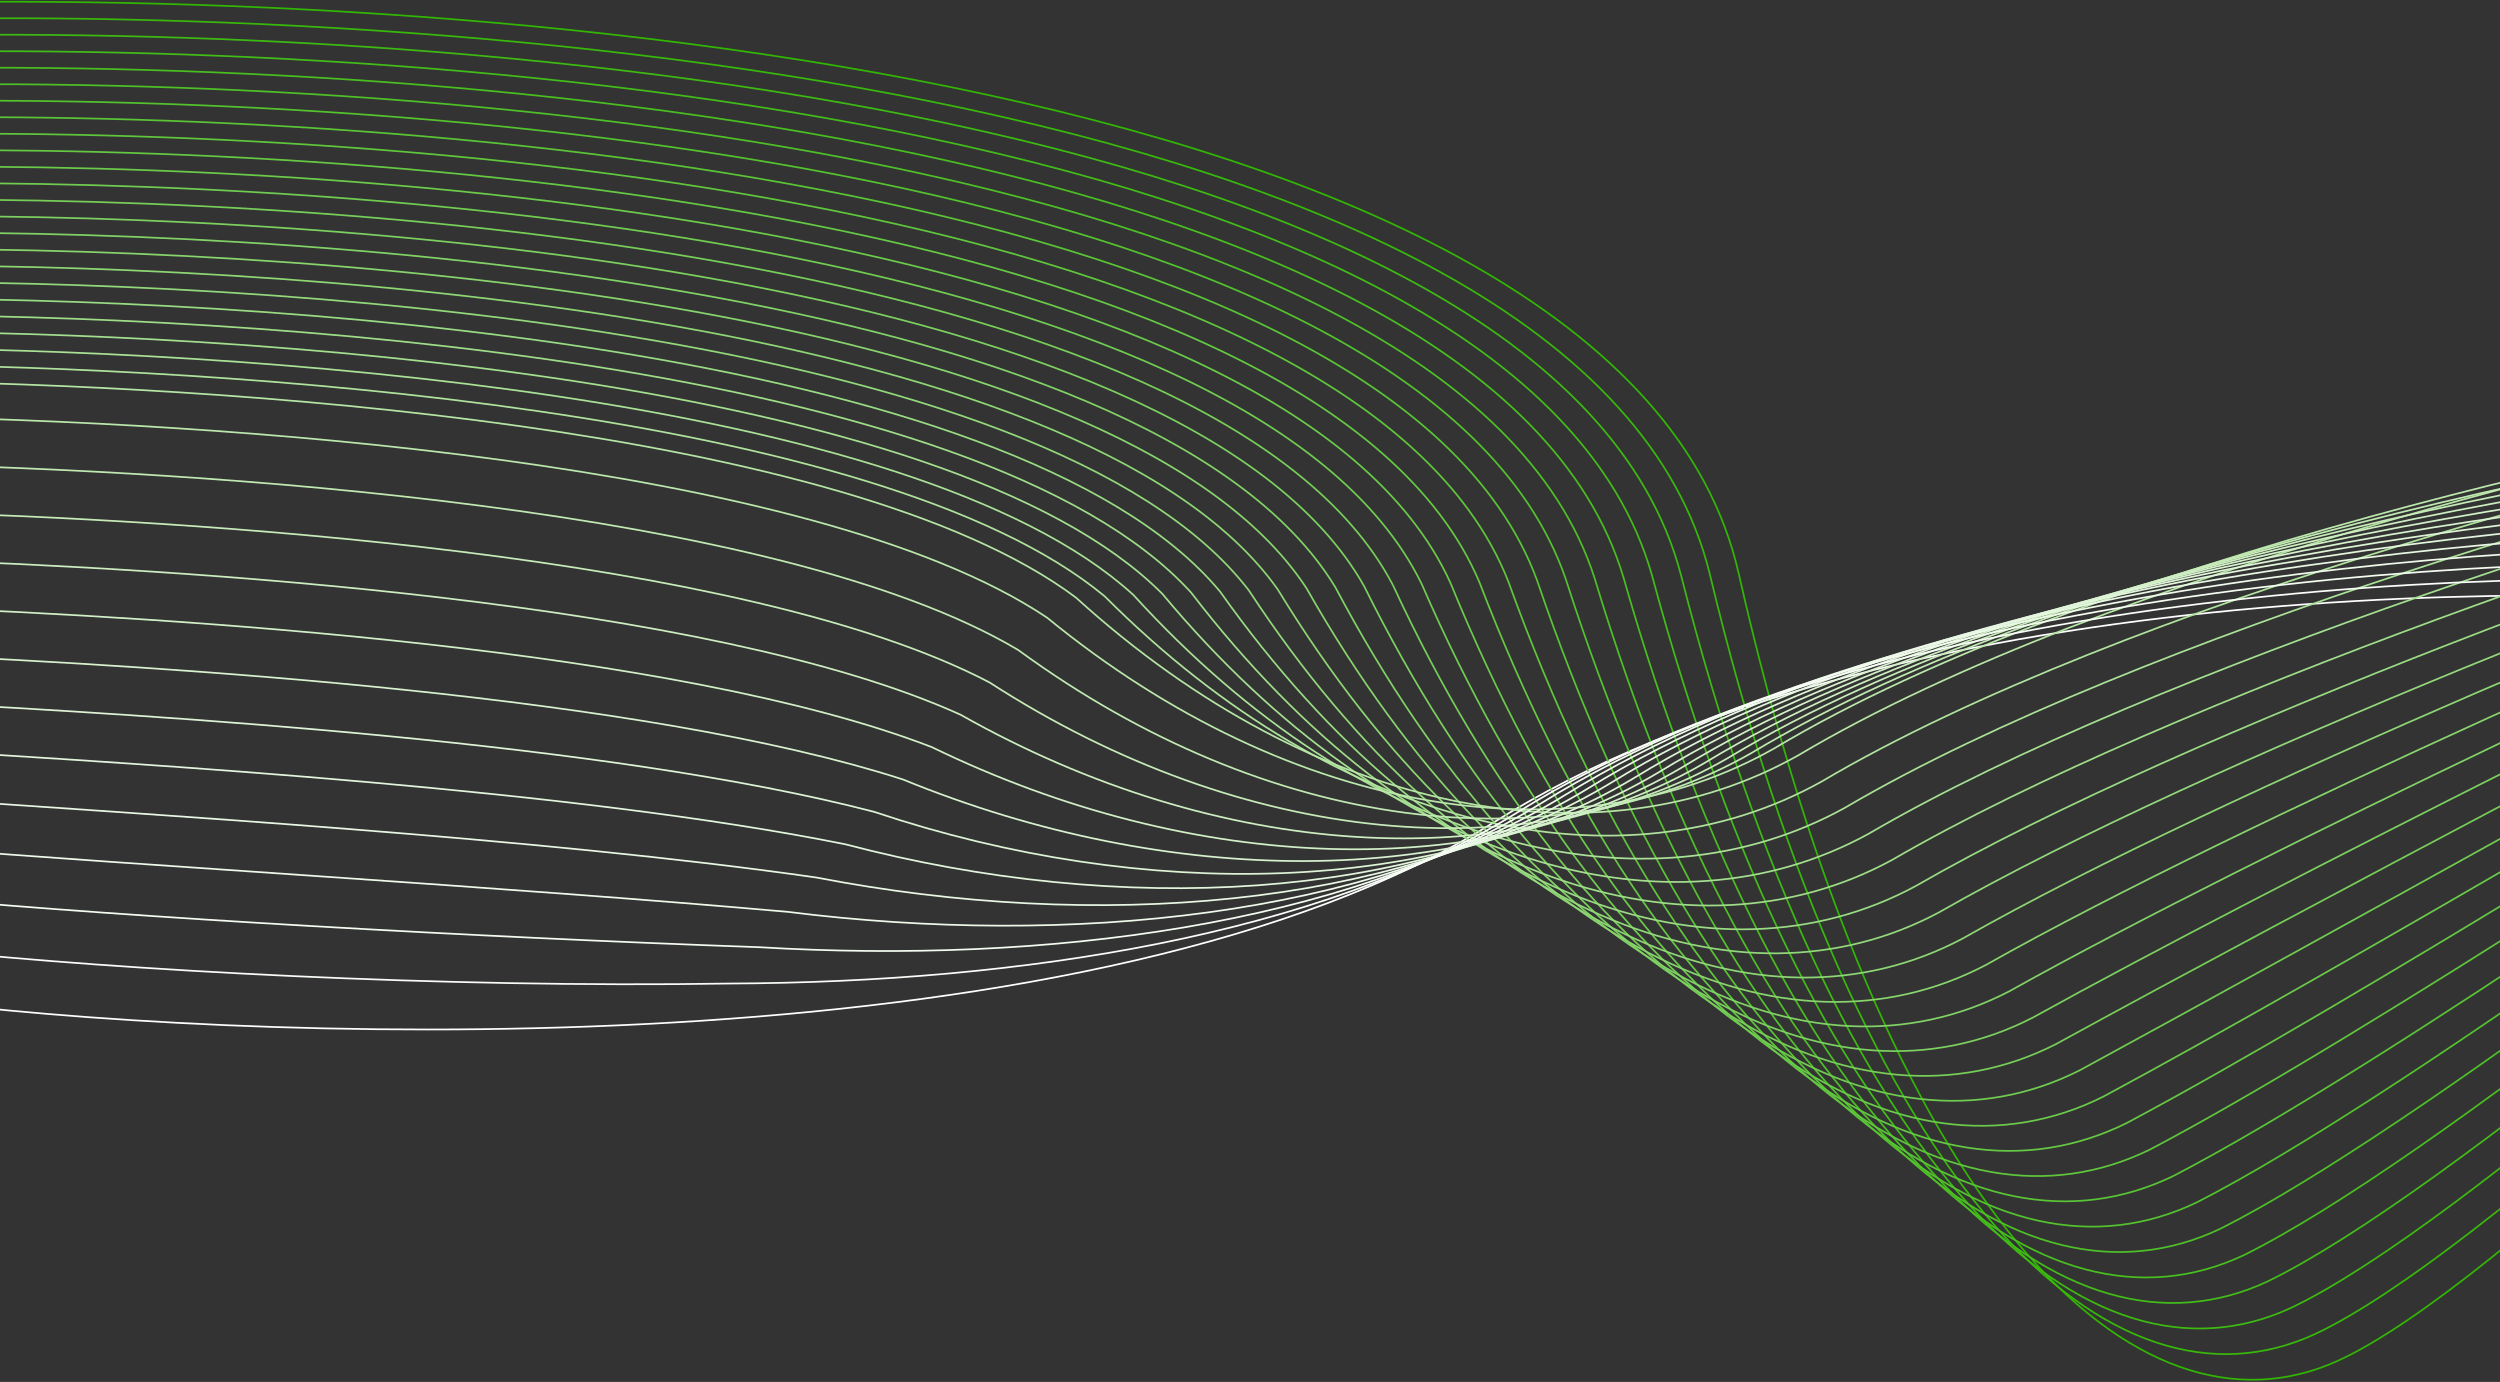 <svg width="1440" height="796" viewBox="0 0 1440 796" fill="none" xmlns="http://www.w3.org/2000/svg">
<rect x="0" y="0" width="1440" height="796" fill="#333333" stroke="none"/>
<path d="M-112 3.374C231.167 -11.126 934.3 33.974 1001.5 330.374C1085.5 700.874 1230.5 836.374 1346.5 783.874C1439.3 741.874 1654.5 525.708 1750.5 422.874" stroke="#31B604"/>
<path d="M-37 577.558C168.162 601.974 634.803 615.423 860.067 473.892C1085.33 332.361 1477.22 333.318 1645 351.488" stroke="white"/>
<path d="M-109.917 12.707C226.567 -1.052 914.834 43.059 984.903 330.912C1071.3 690.807 1217.08 821.654 1332.99 768.646C1429.47 723.882 1649.58 513.746 1747.57 414.274" stroke="#37B80B"/>
<path d="M-107.833 22.041C221.967 9.024 895.369 52.145 968.305 331.452C1057.11 680.742 1203.66 806.935 1319.48 753.42C1419.63 705.891 1644.65 501.787 1744.64 405.676" stroke="#3CBA12"/>
<path d="M-105.75 31.377C217.368 19.103 875.903 61.233 951.708 331.994C1042.91 670.679 1190.24 792.219 1305.96 738.197C1409.8 687.902 1639.73 489.829 1741.71 397.08" stroke="#42BC19"/>
<path d="M-103.667 40.716C212.768 29.184 856.437 70.325 935.111 332.538C1028.72 660.618 1176.83 777.505 1292.45 722.976C1399.97 669.917 1634.8 477.875 1738.78 388.486" stroke="#48BE20"/>
<path d="M-101.583 50.058C208.169 39.268 836.971 79.418 918.513 333.085C1014.52 650.561 1163.41 762.794 1278.94 707.757C1390.14 651.934 1629.88 465.923 1735.85 379.896" stroke="#4EC027"/>
<path d="M-99.5 59.403C203.569 49.355 817.505 88.516 901.916 333.636C1000.33 640.506 1149.99 748.086 1265.43 692.542C1380.3 633.954 1624.95 453.974 1732.92 371.308" stroke="#53C22E"/>
<path d="M-97.417 68.752C198.969 59.445 798.04 97.616 885.319 334.19C986.131 630.456 1136.57 733.382 1251.92 677.331C1370.47 615.977 1620.03 442.029 1729.99 362.724" stroke="#59C435"/>
<path d="M-95.333 78.104C194.37 69.539 778.574 106.721 868.721 334.748C971.935 620.409 1123.15 718.682 1238.4 662.123C1360.64 598.005 1615.1 430.088 1727.06 354.144" stroke="#5FC63C"/>
<path d="M-93.25 87.461C189.77 79.638 759.108 115.83 852.124 335.311C957.74 610.366 1109.73 703.986 1224.89 646.92C1350.81 580.037 1610.18 418.151 1724.12 345.569" stroke="#65C843"/>
<path d="M-91.167 96.823C185.171 89.742 739.642 124.944 835.526 335.878C943.544 600.329 1096.32 689.295 1211.38 631.722C1340.97 562.074 1605.25 406.22 1721.19 336.998" stroke="#6ACA4A"/>
<path d="M-89.083 106.191C180.571 99.852 720.176 134.064 818.929 336.452C929.349 590.297 1082.9 674.611 1197.87 616.53C1331.14 544.117 1600.33 394.294 1718.26 328.434" stroke="#70CC51"/>
<path d="M-87 115.566C175.972 109.969 700.711 143.191 802.332 337.032C915.153 580.273 1069.48 659.932 1184.36 601.344C1321.31 526.167 1595.41 382.375 1715.33 319.876" stroke="#76CE58"/>
<path d="M-84.917 124.948C171.372 120.093 681.245 152.325 785.734 337.62C900.957 570.256 1056.06 645.262 1170.84 586.166C1311.48 508.224 1590.48 370.464 1712.4 311.326" stroke="#7BD05F"/>
<path d="M-82.833 134.34C166.772 130.226 661.779 161.469 769.137 338.216C886.762 560.248 1042.64 630.601 1157.33 570.997C1301.65 490.291 1585.56 358.561 1709.47 302.785" stroke="#81D266"/>
<path d="M-80.75 143.742C162.173 140.37 642.313 170.623 752.54 338.824C872.566 550.25 1029.22 615.95 1143.82 555.839C1291.81 472.368 1580.63 346.67 1706.54 294.254" stroke="#87D46D"/>
<path d="M-78.667 153.156C157.573 150.527 622.848 179.789 735.942 339.444C858.371 540.265 1015.8 601.312 1130.31 540.694C1281.98 454.458 1575.71 334.79 1703.61 285.736" stroke="#8DD674"/>
<path d="M-76.583 162.586C152.974 160.698 603.382 188.971 719.345 340.079C844.175 530.295 1002.39 586.688 1116.8 525.563C1272.15 436.562 1570.78 322.926 1700.68 277.234" stroke="#92D87B"/>
<path d="M-74.5 172.034C148.374 170.888 583.916 198.171 702.748 340.732C829.979 520.344 988.967 572.084 1103.28 510.451C1262.32 418.686 1565.86 311.081 1697.75 268.749" stroke="#98DB82"/>
<path d="M-72.417 181.505C143.774 181.1 564.45 207.394 686.15 341.409C815.784 510.415 975.549 557.501 1089.77 495.361C1252.48 400.831 1560.93 299.258 1694.82 260.287" stroke="#9EDD88"/>
<path d="M-70.333 191C139.175 191.338 544.984 216.641 669.553 342.109C801.588 500.511 962.131 542.944 1076.26 480.297C1242.65 383.002 1556.01 287.459 1691.89 251.85" stroke="#A3DF8F"/>
<path d="M-68.25 200.5C134.575 201.58 525.519 225.893 652.956 342.815C787.393 490.612 948.712 528.391 1062.75 465.236C1232.82 365.177 1551.08 275.666 1688.96 243.418" stroke="#A9E196"/>
<path d="M-66.167 210C129.976 211.822 506.053 235.145 636.358 343.52C773.197 480.712 935.294 513.839 1049.24 450.176C1222.99 347.352 1546.16 263.872 1686.03 234.985" stroke="#AFE39D"/>
<path d="M-64.083 219.5C125.376 222.063 486.587 244.397 619.761 344.226C759.002 470.813 921.875 499.286 1035.72 435.116C1213.15 329.527 1541.23 252.078 1683.1 226.553" stroke="#B5E5A4"/>
<path d="M-62 239.88C120.776 243.185 467.121 264.529 603.164 355.811C744.806 471.793 908.457 495.613 1022.21 430.936C1203.32 322.582 1536.31 251.164 1680.17 229" stroke="#BAE7AB"/>
<path d="M-59.917 267.312C116.177 271.36 447.656 291.714 586.566 374.449C730.61 479.826 895.038 498.993 1008.7 433.808C1193.49 322.69 1531.39 257.303 1677.24 238.5" stroke="#C0E9B2"/>
<path d="M-57.833 294.745C111.577 299.534 428.19 318.898 569.969 393.087C716.415 487.859 881.62 502.372 995.187 436.681C1183.66 322.797 1526.46 263.442 1674.31 248" stroke="#C6EBB9"/>
<path d="M-55.75 322.177C106.978 327.708 408.724 346.083 553.372 411.725C702.219 495.892 868.201 505.752 981.675 439.553C1173.82 322.905 1521.54 269.581 1671.38 257.5" stroke="#CCEDC0"/>
<path d="M-53.667 349.61C102.378 355.883 389.258 373.268 536.774 430.363C688.024 503.925 854.783 509.132 968.163 442.425C1163.99 323.012 1516.61 275.72 1668.44 267" stroke="#D1EFC7"/>
<path d="M-51.583 377.042C97.778 384.057 369.793 400.452 520.177 449.001C673.828 511.958 841.364 512.511 954.651 445.298C1154.16 323.12 1511.69 281.858 1665.51 276.5" stroke="#D7F1CE"/>
<path d="M-49.5 404.475C93.179 412.231 350.327 427.637 503.58 467.639C659.632 519.991 827.946 515.891 941.139 448.17C1144.33 323.227 1506.76 287.997 1662.58 286" stroke="#DDF3D5"/>
<path d="M-47.417 431.952C88.579 440.451 330.861 454.866 486.982 486.322C645.437 528.069 814.527 519.316 927.627 451.087C1134.49 323.38 1501.84 294.181 1659.65 295.545" stroke="#E2F5DC"/>
<path d="M-45.333 459.899C83.98 469.139 311.395 482.565 470.385 505.474C631.241 536.617 801.109 523.21 914.115 454.474C1124.66 324.002 1496.91 300.834 1656.72 305.559" stroke="#E8F7E3"/>
<path d="M-43.25 488.448C79.38 498.43 291.929 510.866 453.788 525.228C617.046 545.766 787.69 527.705 900.603 458.462C1114.83 325.225 1491.99 308.089 1653.79 316.175" stroke="#EEF9EA"/>
<path d="M-41.167 517.598C74.78 528.322 272.464 539.768 437.19 545.584C602.85 555.516 774.272 532.802 887.091 463.052C1105 327.05 1487.06 315.945 1650.86 327.393" stroke="#F4FBF1"/>
<path d="M-39.083 547.317C70.181 558.783 252.998 569.239 420.593 566.509C588.655 565.837 760.853 538.47 873.579 468.211C1095.16 329.445 1482.14 324.371 1647.93 339.18" stroke="#F9FDF8"/>
</svg>
